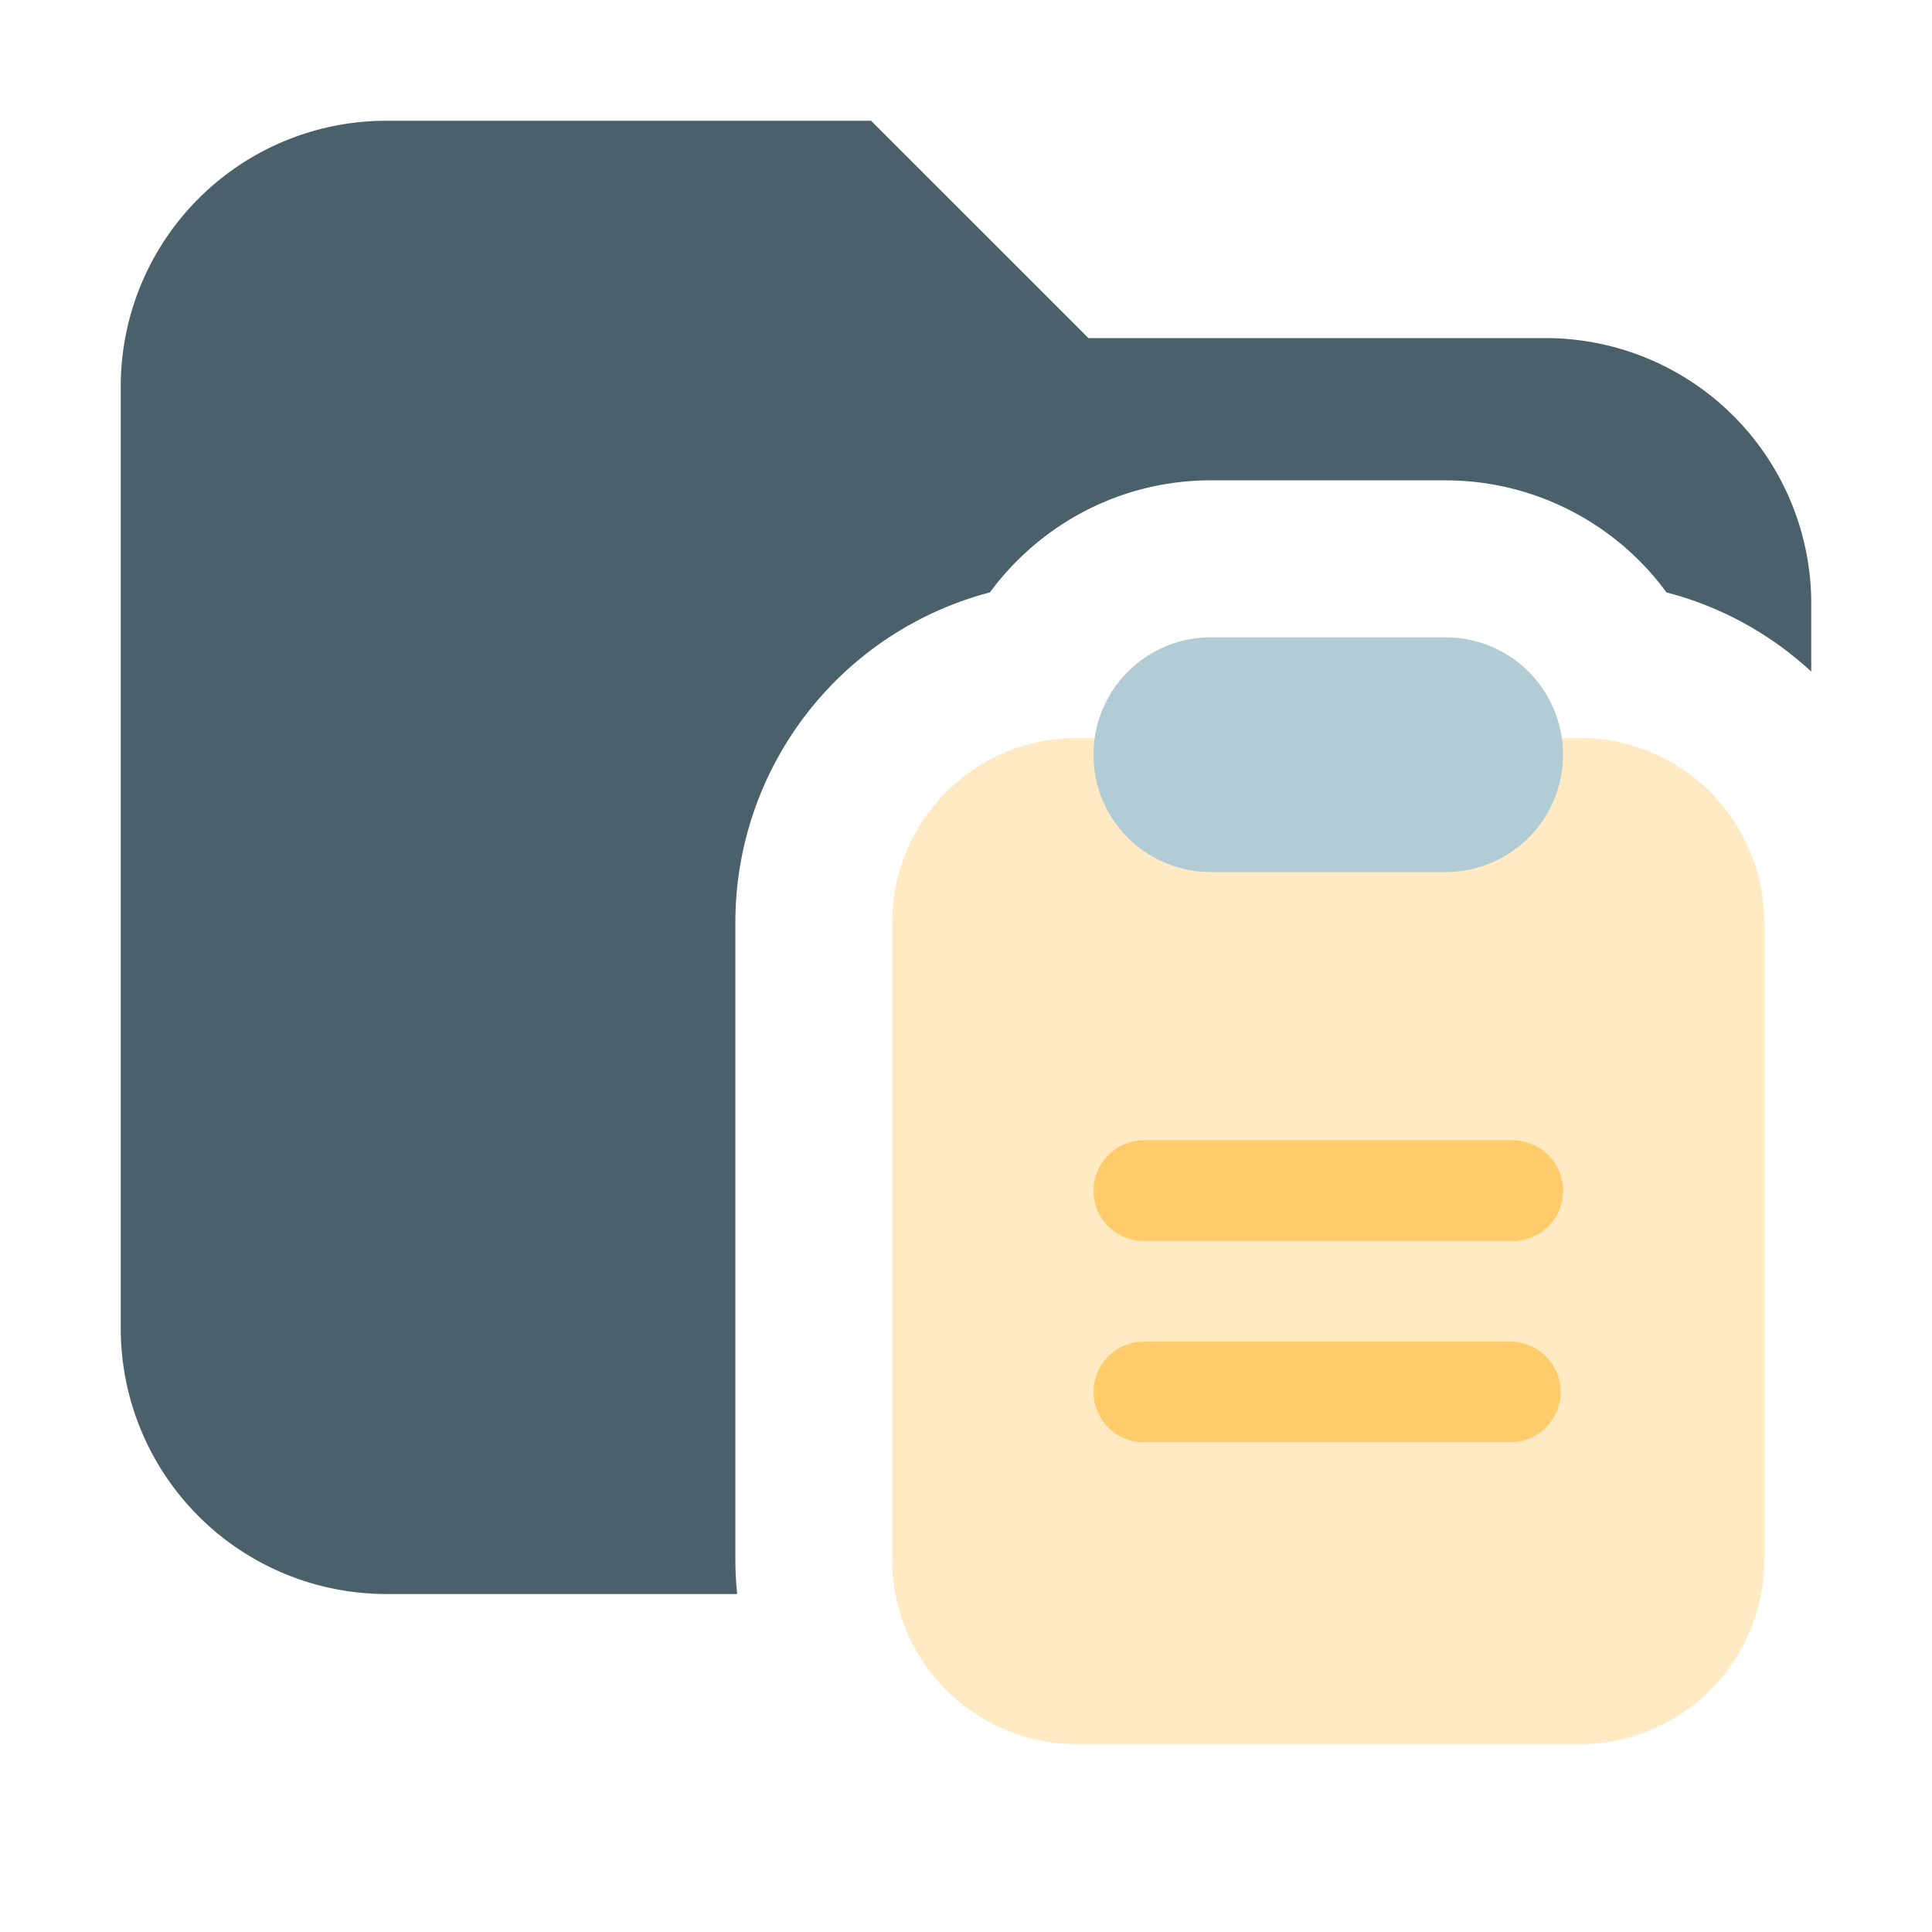 <svg xmlns="http://www.w3.org/2000/svg" width="16" height="16" fill="none" viewBox="0 0 16 16"><path fill="#4A616C" d="M9.014 2.8H12.8A2.2 2.2 0 0 1 15 5v.562a2.8 2.8 0 0 0-1.199-.656 2.27 2.27 0 0 0-1.829-.928h-1.944c-.751 0-1.416.366-1.83.928A2.826 2.826 0 0 0 6.09 7.64v5.277q0 .143.015.284H3.2A2.2 2.2 0 0 1 1 11V3.2A2.2 2.2 0 0 1 3.2 1h4.014zm3.92 3.31.15.001zl-.006-.03zm-.023-.108.008.034zm-.306-.49.012.011zm-.166-.115.046.028zM9.81 5.303l-.056.013zm2.259-.021"/><path fill="#ffcb6b" d="M8.917 6.111c-.844 0-1.528.684-1.528 1.528v5.278c0 .844.684 1.527 1.528 1.527h4.166c.844 0 1.528-.683 1.528-1.527V7.639c0-.844-.684-1.528-1.528-1.528z" opacity=".4"/><path fill="#ffcb6b" fill-rule="evenodd" d="M9.056 11.528c0-.23.186-.417.416-.417h3.056a.417.417 0 0 1 0 .833H9.472a.417.417 0 0 1-.416-.416m0-1.667c0-.23.186-.417.416-.417h3.056a.417.417 0 0 1 0 .834H9.472a.417.417 0 0 1-.416-.417" clip-rule="evenodd"/><path fill="#b2ccd6" fill-rule="evenodd" d="M9.056 6.25c0-.537.435-.972.972-.972h1.944a.972.972 0 0 1 0 1.944h-1.944a.97.97 0 0 1-.972-.972" clip-rule="evenodd"/></svg>